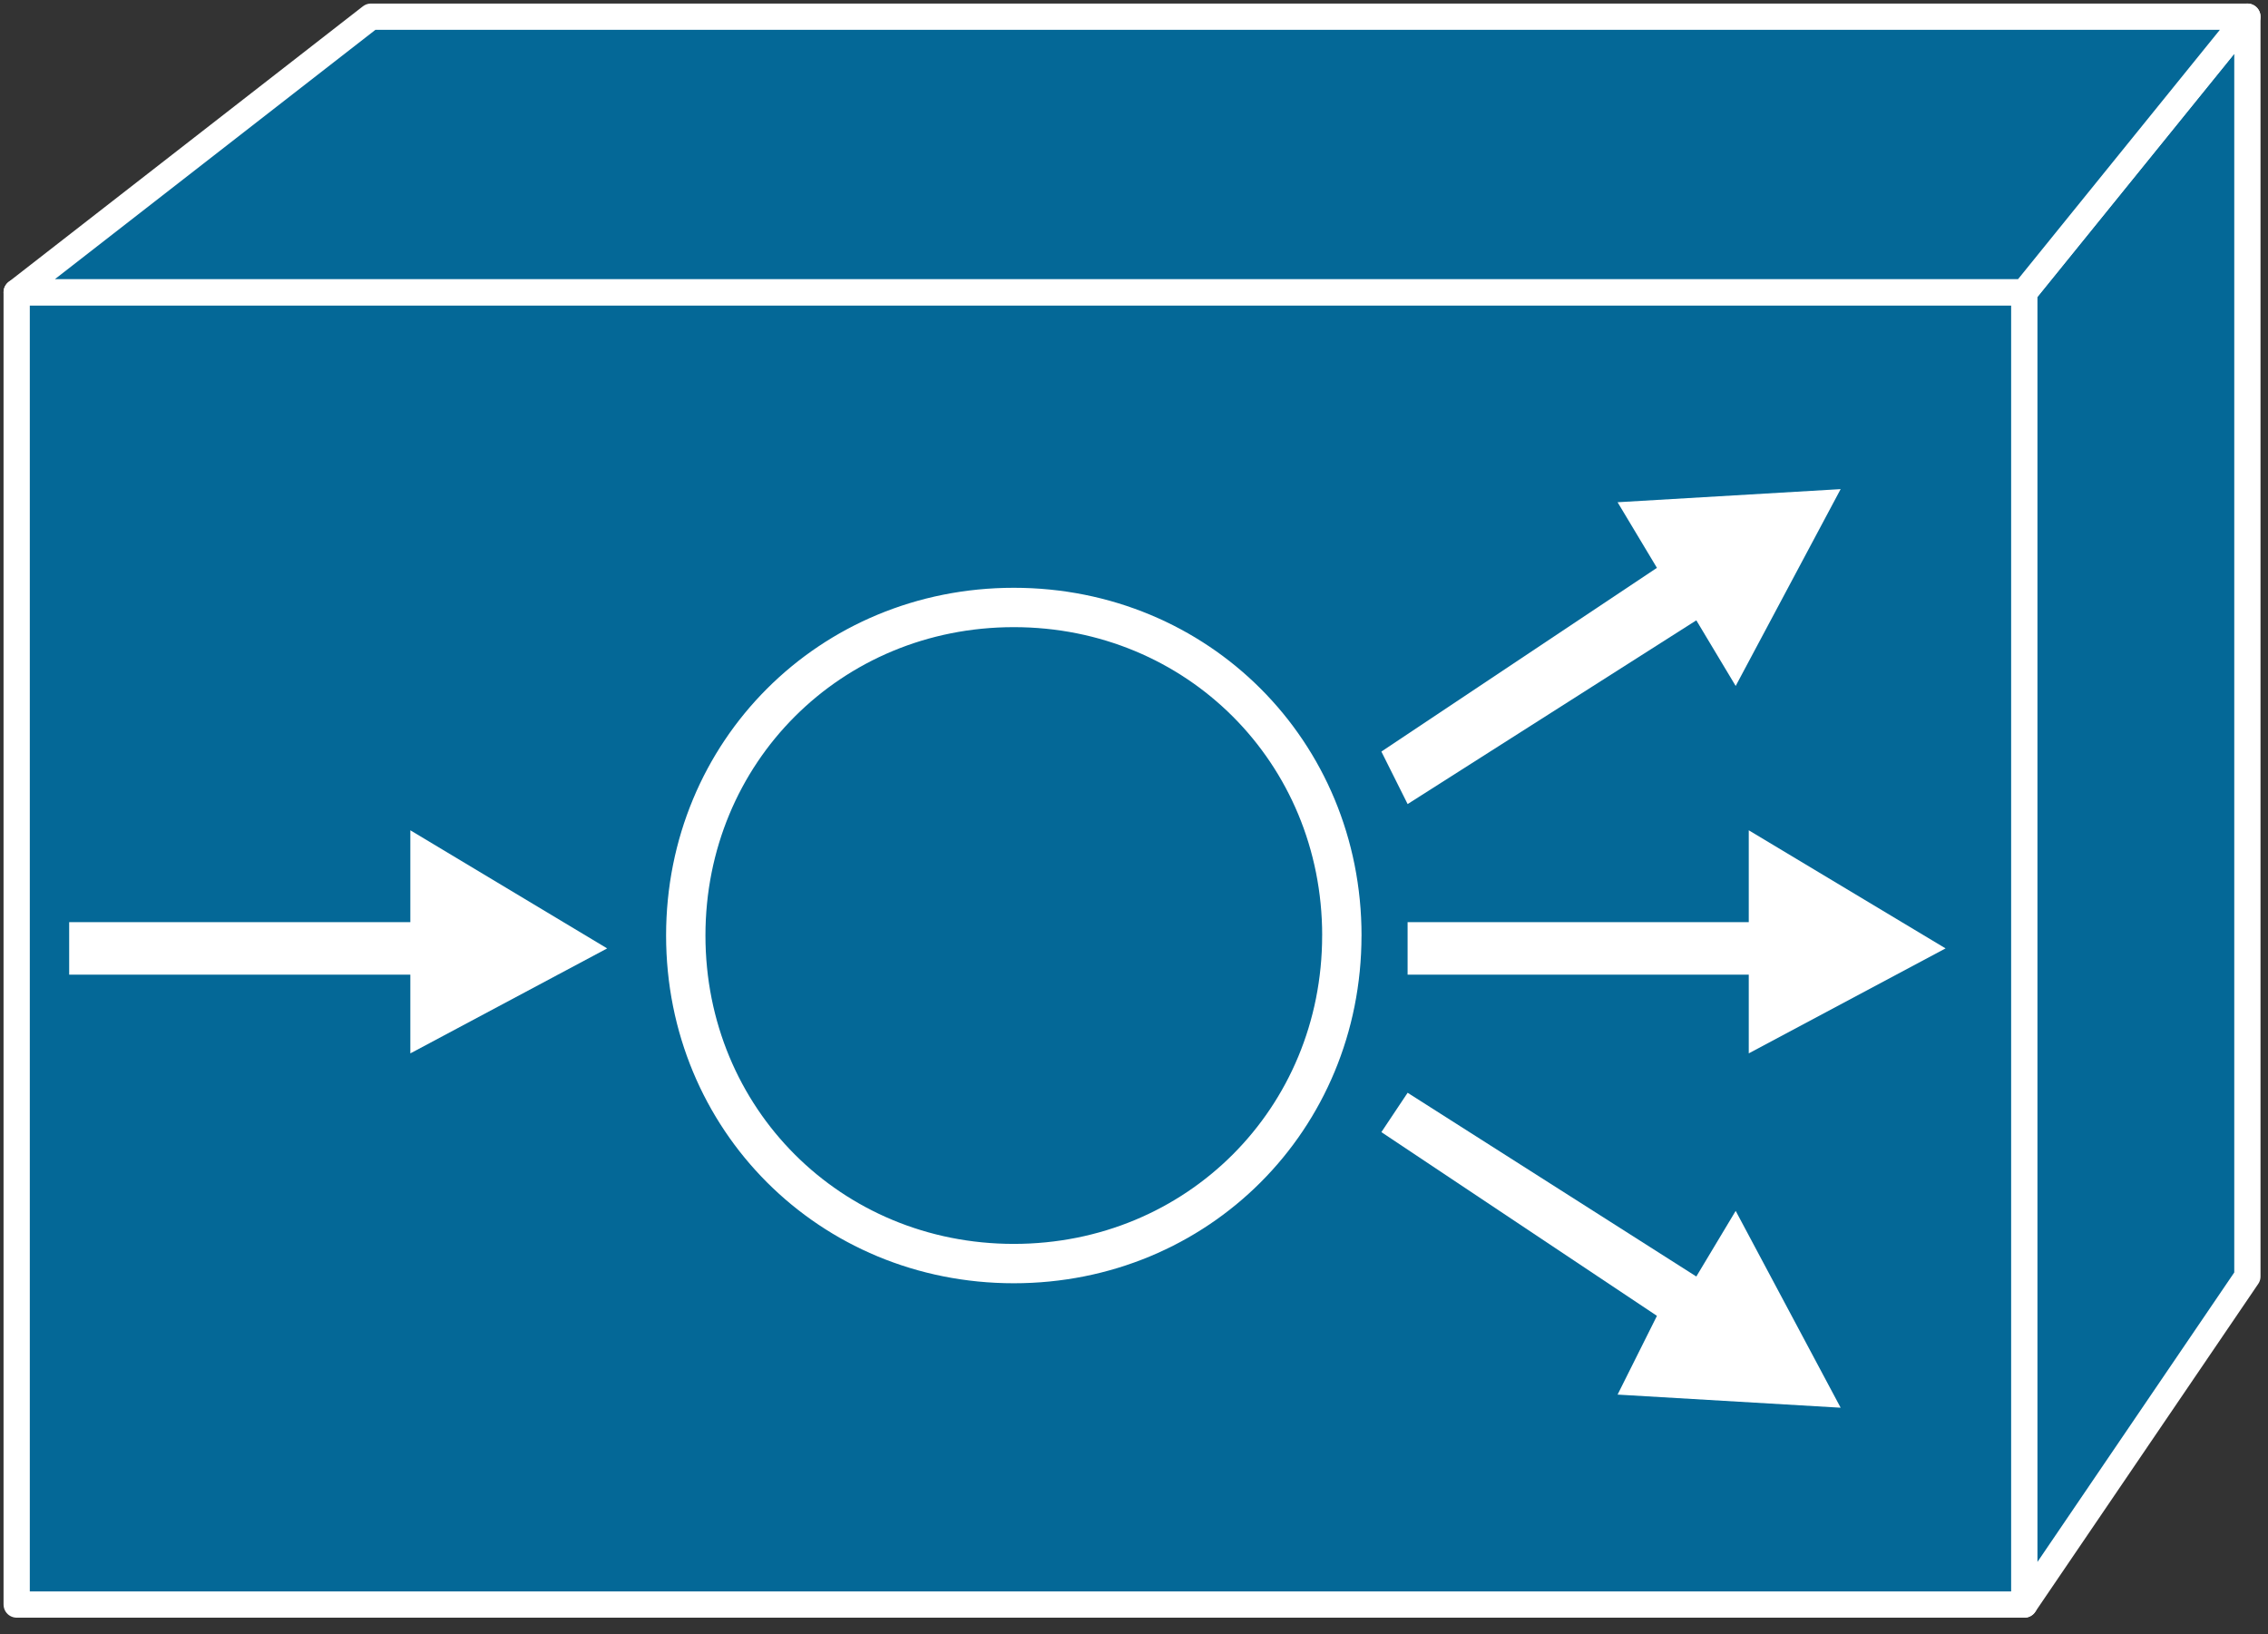 <svg xmlns="http://www.w3.org/2000/svg" xmlns:xlink="http://www.w3.org/1999/xlink" viewBox="0 0 68 49" fill="#fff" fill-rule="evenodd" stroke="#000" stroke-linecap="round" stroke-linejoin="round"><rect x="0" y="0" width="68" height="49" fill="#333333" stroke="none"/><use xlink:href="#A" x=".5" y=".5"/><symbol id="A" overflow="visible"><g stroke="#fff" stroke-linejoin="miter" fill="#046897" stroke-width=".787"><path d="M0 47.604h60.194V8.262H0v39.342z"/><path d="M66.882 37.769l-6.688 9.836V8.262L66.882 0v37.769z"/><path d="M10.622 0h56.26l-6.688 8.262H0L10.622 0z"/></g><g stroke="none"><path d="M51.932 28.72H41.703v-1.574h10.229v-2.754l5.901 3.541-5.901 3.147V28.72zm-40.129 0H1.574v-1.574h10.229v-2.754l5.901 3.541-5.901 3.147V28.72zm38.556-10.622l-8.655 5.508-.787-1.574 8.262-5.508-1.18-1.967 6.688-.393-3.147 5.901-1.18-1.967zm0 19.671l-8.655-5.508-.787 1.18 8.262 5.508-1.18 2.361 6.688.393-3.147-5.901-1.18 1.967z"/><use xlink:href="#C" fill="#046897"/></g><use xlink:href="#C" stroke="#fff" stroke-linejoin="miter" fill="none" stroke-width="1.18"/></symbol><defs ><path id="C" d="M39.731 27.546c0 5.508-4.328 9.836-9.835 9.836s-9.835-4.328-9.835-9.835 4.328-9.835 9.836-9.835 9.835 4.328 9.835 9.836z"/></defs></svg>